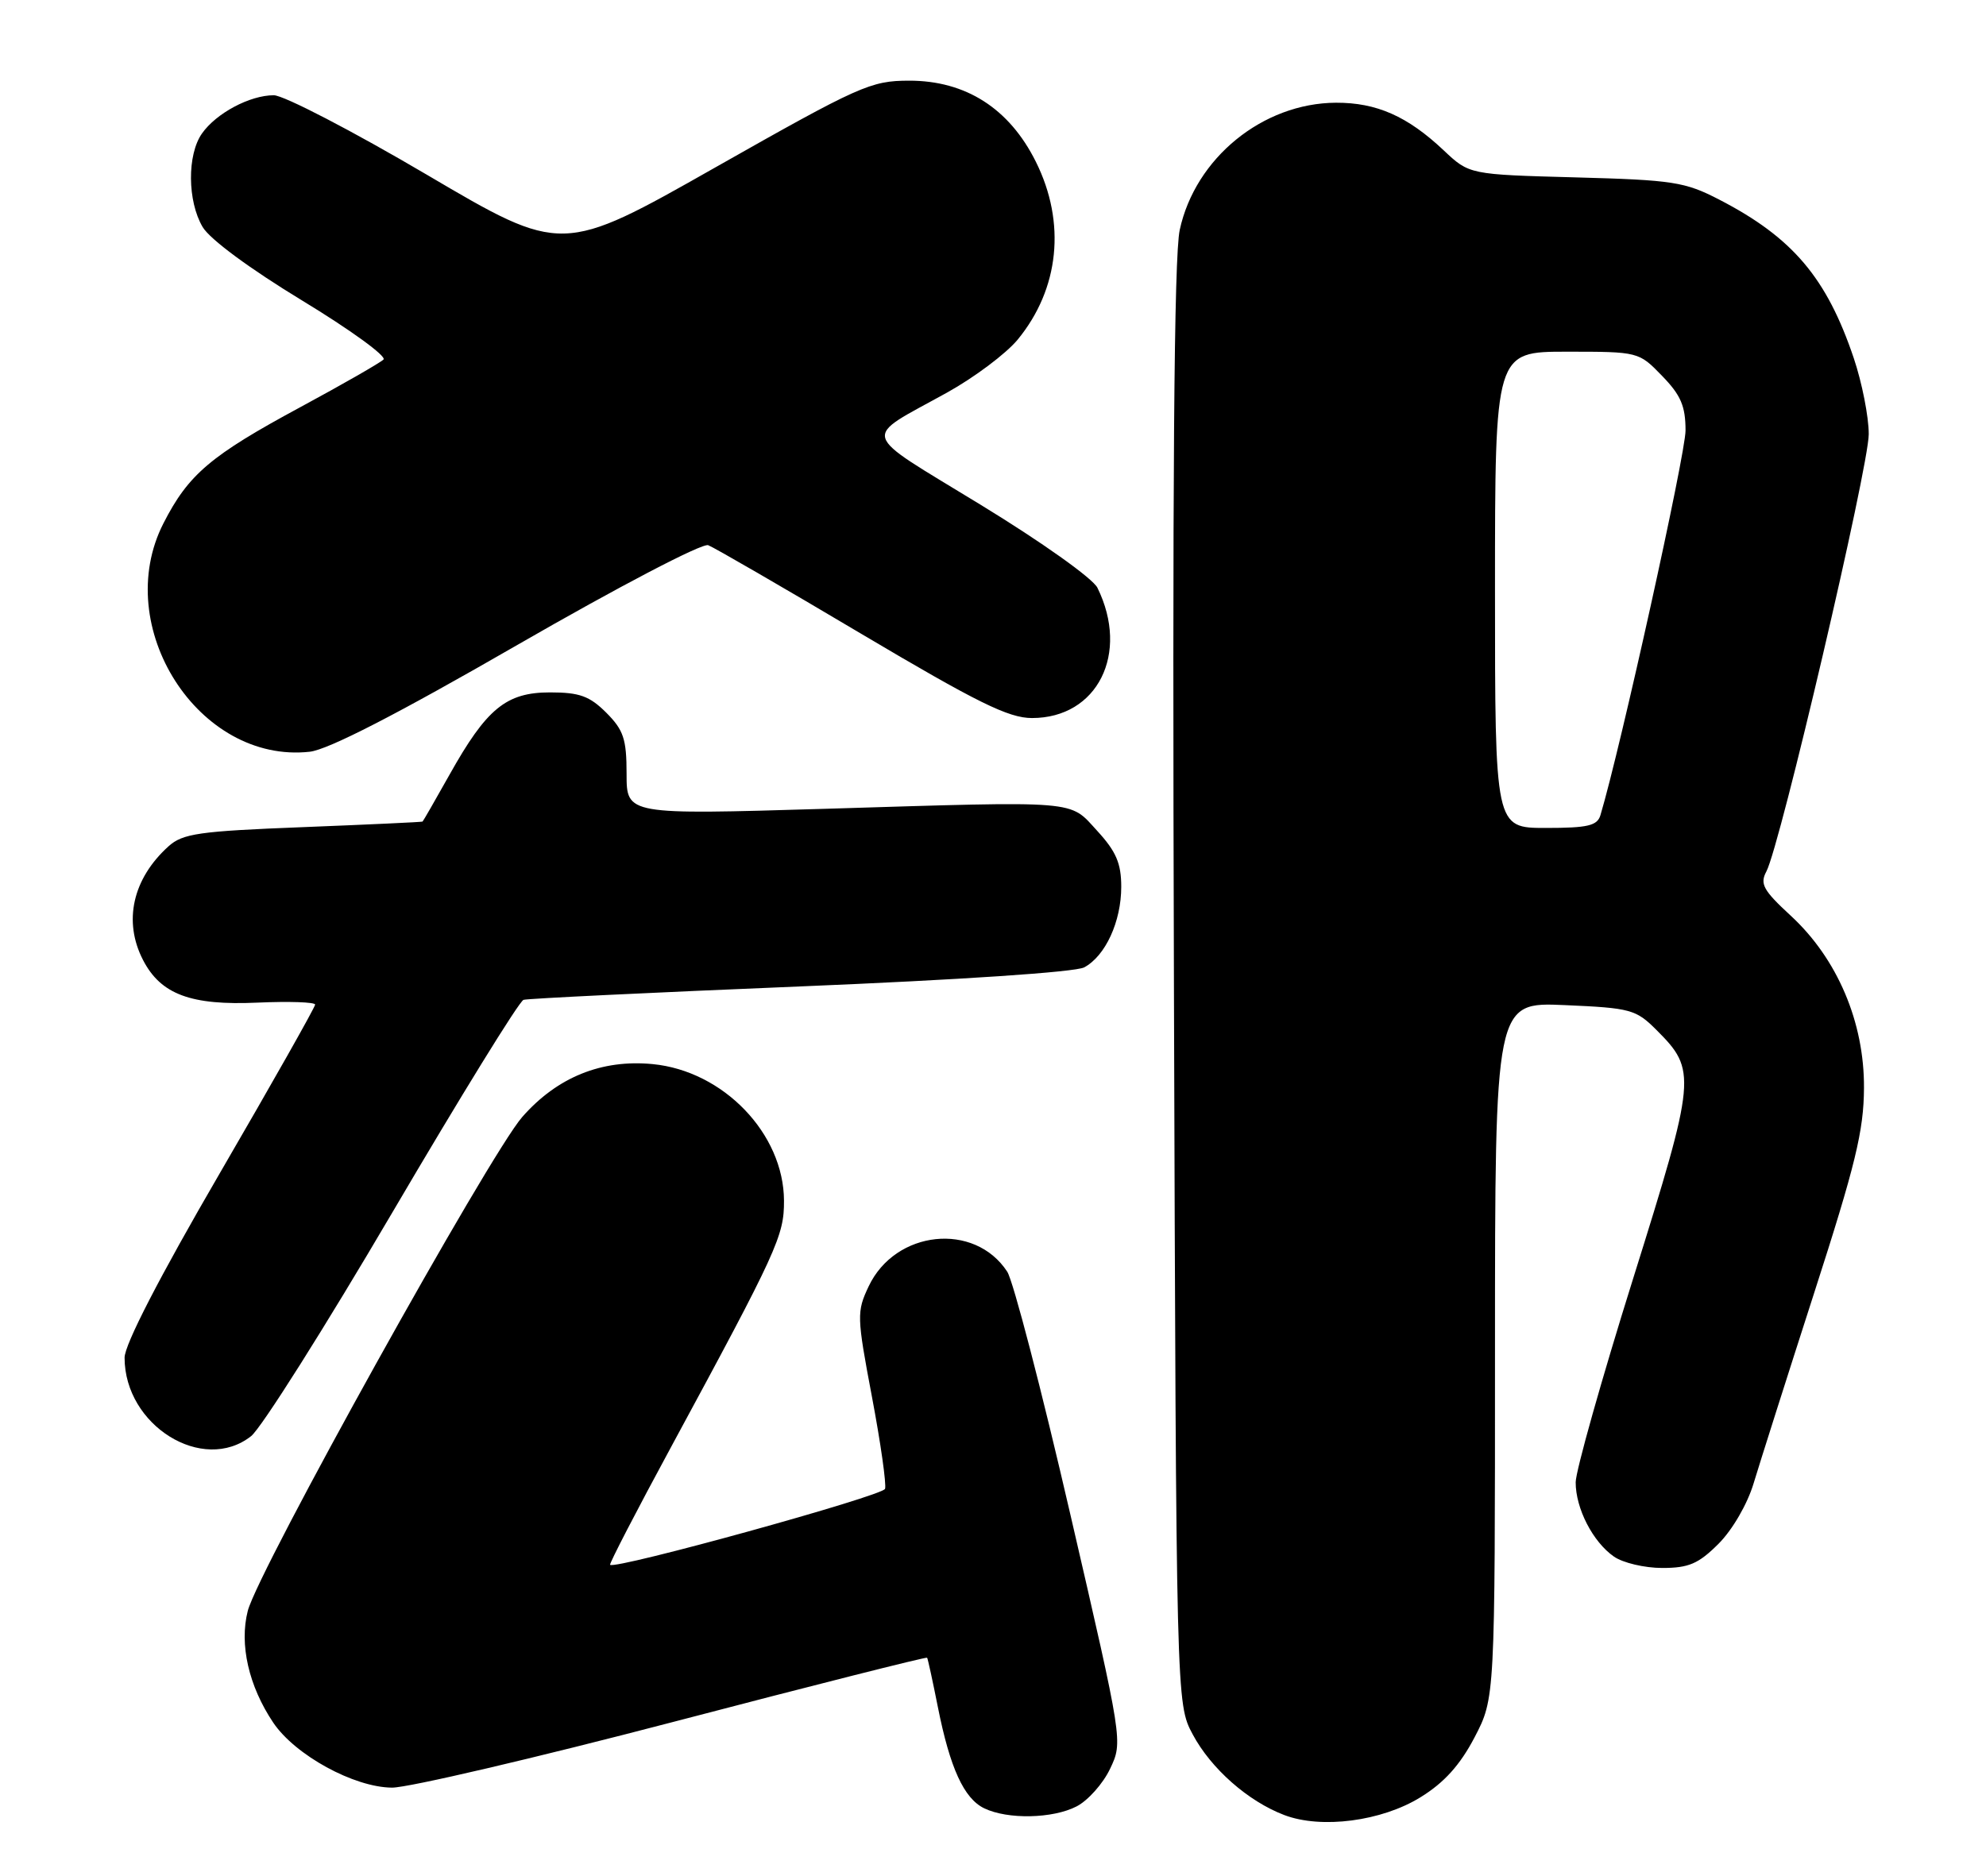 <?xml version="1.0" encoding="UTF-8" standalone="no"?>
<!DOCTYPE svg PUBLIC "-//W3C//DTD SVG 1.1//EN" "http://www.w3.org/Graphics/SVG/1.1/DTD/svg11.dtd" >
<svg xmlns="http://www.w3.org/2000/svg" xmlns:xlink="http://www.w3.org/1999/xlink" version="1.1" viewBox="0 0 271 256">
 <g >
 <path fill="currentColor"
d=" M 193.84 245.29 C 197.07 243.30 199.23 240.90 201.21 237.12 C 204.00 231.77 204.00 231.77 204.00 184.27 C 204.00 136.76 204.00 136.76 213.53 137.18 C 222.51 137.57 223.23 137.77 226.03 140.57 C 231.55 146.09 231.47 146.97 222.85 174.50 C 218.54 188.25 215.02 200.76 215.01 202.30 C 215.00 205.86 217.34 210.43 220.22 212.44 C 221.44 213.30 224.41 214.00 226.82 214.00 C 230.44 214.00 231.77 213.43 234.50 210.70 C 236.40 208.80 238.44 205.28 239.29 202.45 C 240.11 199.73 243.82 188.05 247.54 176.50 C 253.19 158.98 254.32 154.34 254.35 148.50 C 254.41 139.52 250.71 130.83 244.35 124.97 C 240.60 121.51 240.12 120.64 241.03 118.94 C 242.90 115.45 255.00 63.74 255.00 59.25 C 255.00 56.88 254.08 52.22 252.96 48.89 C 249.26 37.91 244.61 32.42 234.61 27.25 C 229.92 24.82 228.31 24.57 215.00 24.21 C 200.50 23.82 200.50 23.82 197.00 20.52 C 192.06 15.86 187.84 14.00 182.30 14.02 C 172.31 14.07 163.10 21.57 160.98 31.38 C 160.20 34.98 159.97 65.60 160.19 134.50 C 160.50 232.50 160.50 232.50 162.75 236.71 C 165.25 241.39 170.30 245.84 175.24 247.72 C 180.30 249.65 188.54 248.57 193.84 245.29 Z  M 146.91 246.54 C 148.46 245.74 150.52 243.43 151.48 241.40 C 153.23 237.72 153.23 237.72 146.07 206.76 C 142.14 189.73 138.25 174.79 137.44 173.56 C 132.98 166.74 122.18 167.88 118.54 175.55 C 116.89 179.04 116.91 179.66 118.98 190.63 C 120.17 196.92 120.97 202.58 120.77 203.20 C 120.44 204.17 83.96 214.25 83.25 213.57 C 83.11 213.44 86.87 206.17 91.61 197.42 C 106.10 170.64 107.00 168.66 106.98 163.88 C 106.95 154.73 98.71 146.16 89.05 145.23 C 82.09 144.56 76.03 147.02 71.27 152.44 C 66.77 157.57 35.20 214.38 33.81 219.86 C 32.64 224.44 33.94 230.12 37.28 235.10 C 40.26 239.54 48.31 243.95 53.50 243.98 C 55.70 243.99 72.99 239.95 91.91 235.00 C 110.84 230.04 126.41 226.11 126.51 226.25 C 126.61 226.39 127.27 229.43 127.98 233.00 C 129.63 241.30 131.54 245.47 134.30 246.80 C 137.50 248.35 143.67 248.22 146.91 246.54 Z  M 34.26 196.01 C 35.65 194.92 44.34 181.15 53.58 165.41 C 62.82 149.67 70.85 136.64 71.44 136.46 C 72.02 136.28 89.01 135.46 109.20 134.63 C 130.80 133.74 146.74 132.68 147.94 132.03 C 150.84 130.48 153.00 125.78 153.00 121.03 C 153.00 117.84 152.30 116.21 149.75 113.43 C 145.83 109.16 147.75 109.32 112.50 110.39 C 85.50 111.20 85.50 111.20 85.50 105.62 C 85.50 100.86 85.09 99.64 82.73 97.27 C 80.45 95.00 79.08 94.50 75.06 94.50 C 69.07 94.50 66.40 96.69 61.33 105.75 C 59.40 109.19 57.75 112.06 57.66 112.13 C 57.57 112.20 50.23 112.54 41.35 112.89 C 27.15 113.44 24.93 113.76 22.99 115.51 C 18.09 119.94 16.79 125.76 19.52 131.03 C 21.94 135.72 26.06 137.25 35.14 136.84 C 39.46 136.65 43.00 136.77 43.00 137.11 C 43.00 137.46 37.15 147.81 30.00 160.11 C 21.74 174.32 17.00 183.52 17.00 185.30 C 17.00 194.56 27.68 201.19 34.26 196.01 Z  M 70.60 88.02 C 84.47 80.03 95.82 74.10 96.64 74.41 C 97.44 74.72 106.83 80.15 117.50 86.49 C 133.37 95.90 137.62 98.00 140.82 98.00 C 149.75 98.00 154.17 89.20 149.75 80.22 C 149.12 78.94 142.13 73.97 133.76 68.86 C 117.02 58.62 117.46 60.11 129.25 53.57 C 132.96 51.51 137.28 48.27 138.86 46.36 C 144.56 39.43 145.49 30.39 141.35 22.08 C 137.73 14.80 131.78 11.00 124.05 11.01 C 118.81 11.02 117.33 11.68 97.59 22.86 C 76.69 34.71 76.69 34.71 58.25 23.85 C 48.11 17.88 38.71 13.00 37.36 13.00 C 34.10 13.00 29.50 15.45 27.56 18.22 C 25.52 21.12 25.57 27.46 27.65 30.98 C 28.63 32.65 34.11 36.69 41.22 41.01 C 47.78 44.99 52.78 48.62 52.33 49.07 C 51.87 49.52 46.78 52.44 41.00 55.56 C 28.73 62.18 25.71 64.74 22.30 71.43 C 15.11 85.52 27.12 104.27 42.26 102.60 C 44.78 102.32 54.14 97.51 70.60 88.02 Z  M 204.00 80.50 C 204.00 48.00 204.00 48.00 213.80 48.00 C 223.58 48.00 223.62 48.01 226.80 51.30 C 229.36 53.93 230.00 55.43 230.00 58.76 C 230.00 61.99 221.12 102.15 218.39 111.25 C 217.96 112.70 216.67 113.00 210.93 113.00 C 204.00 113.00 204.00 113.00 204.00 80.50 Z "/>
</g>
</svg>